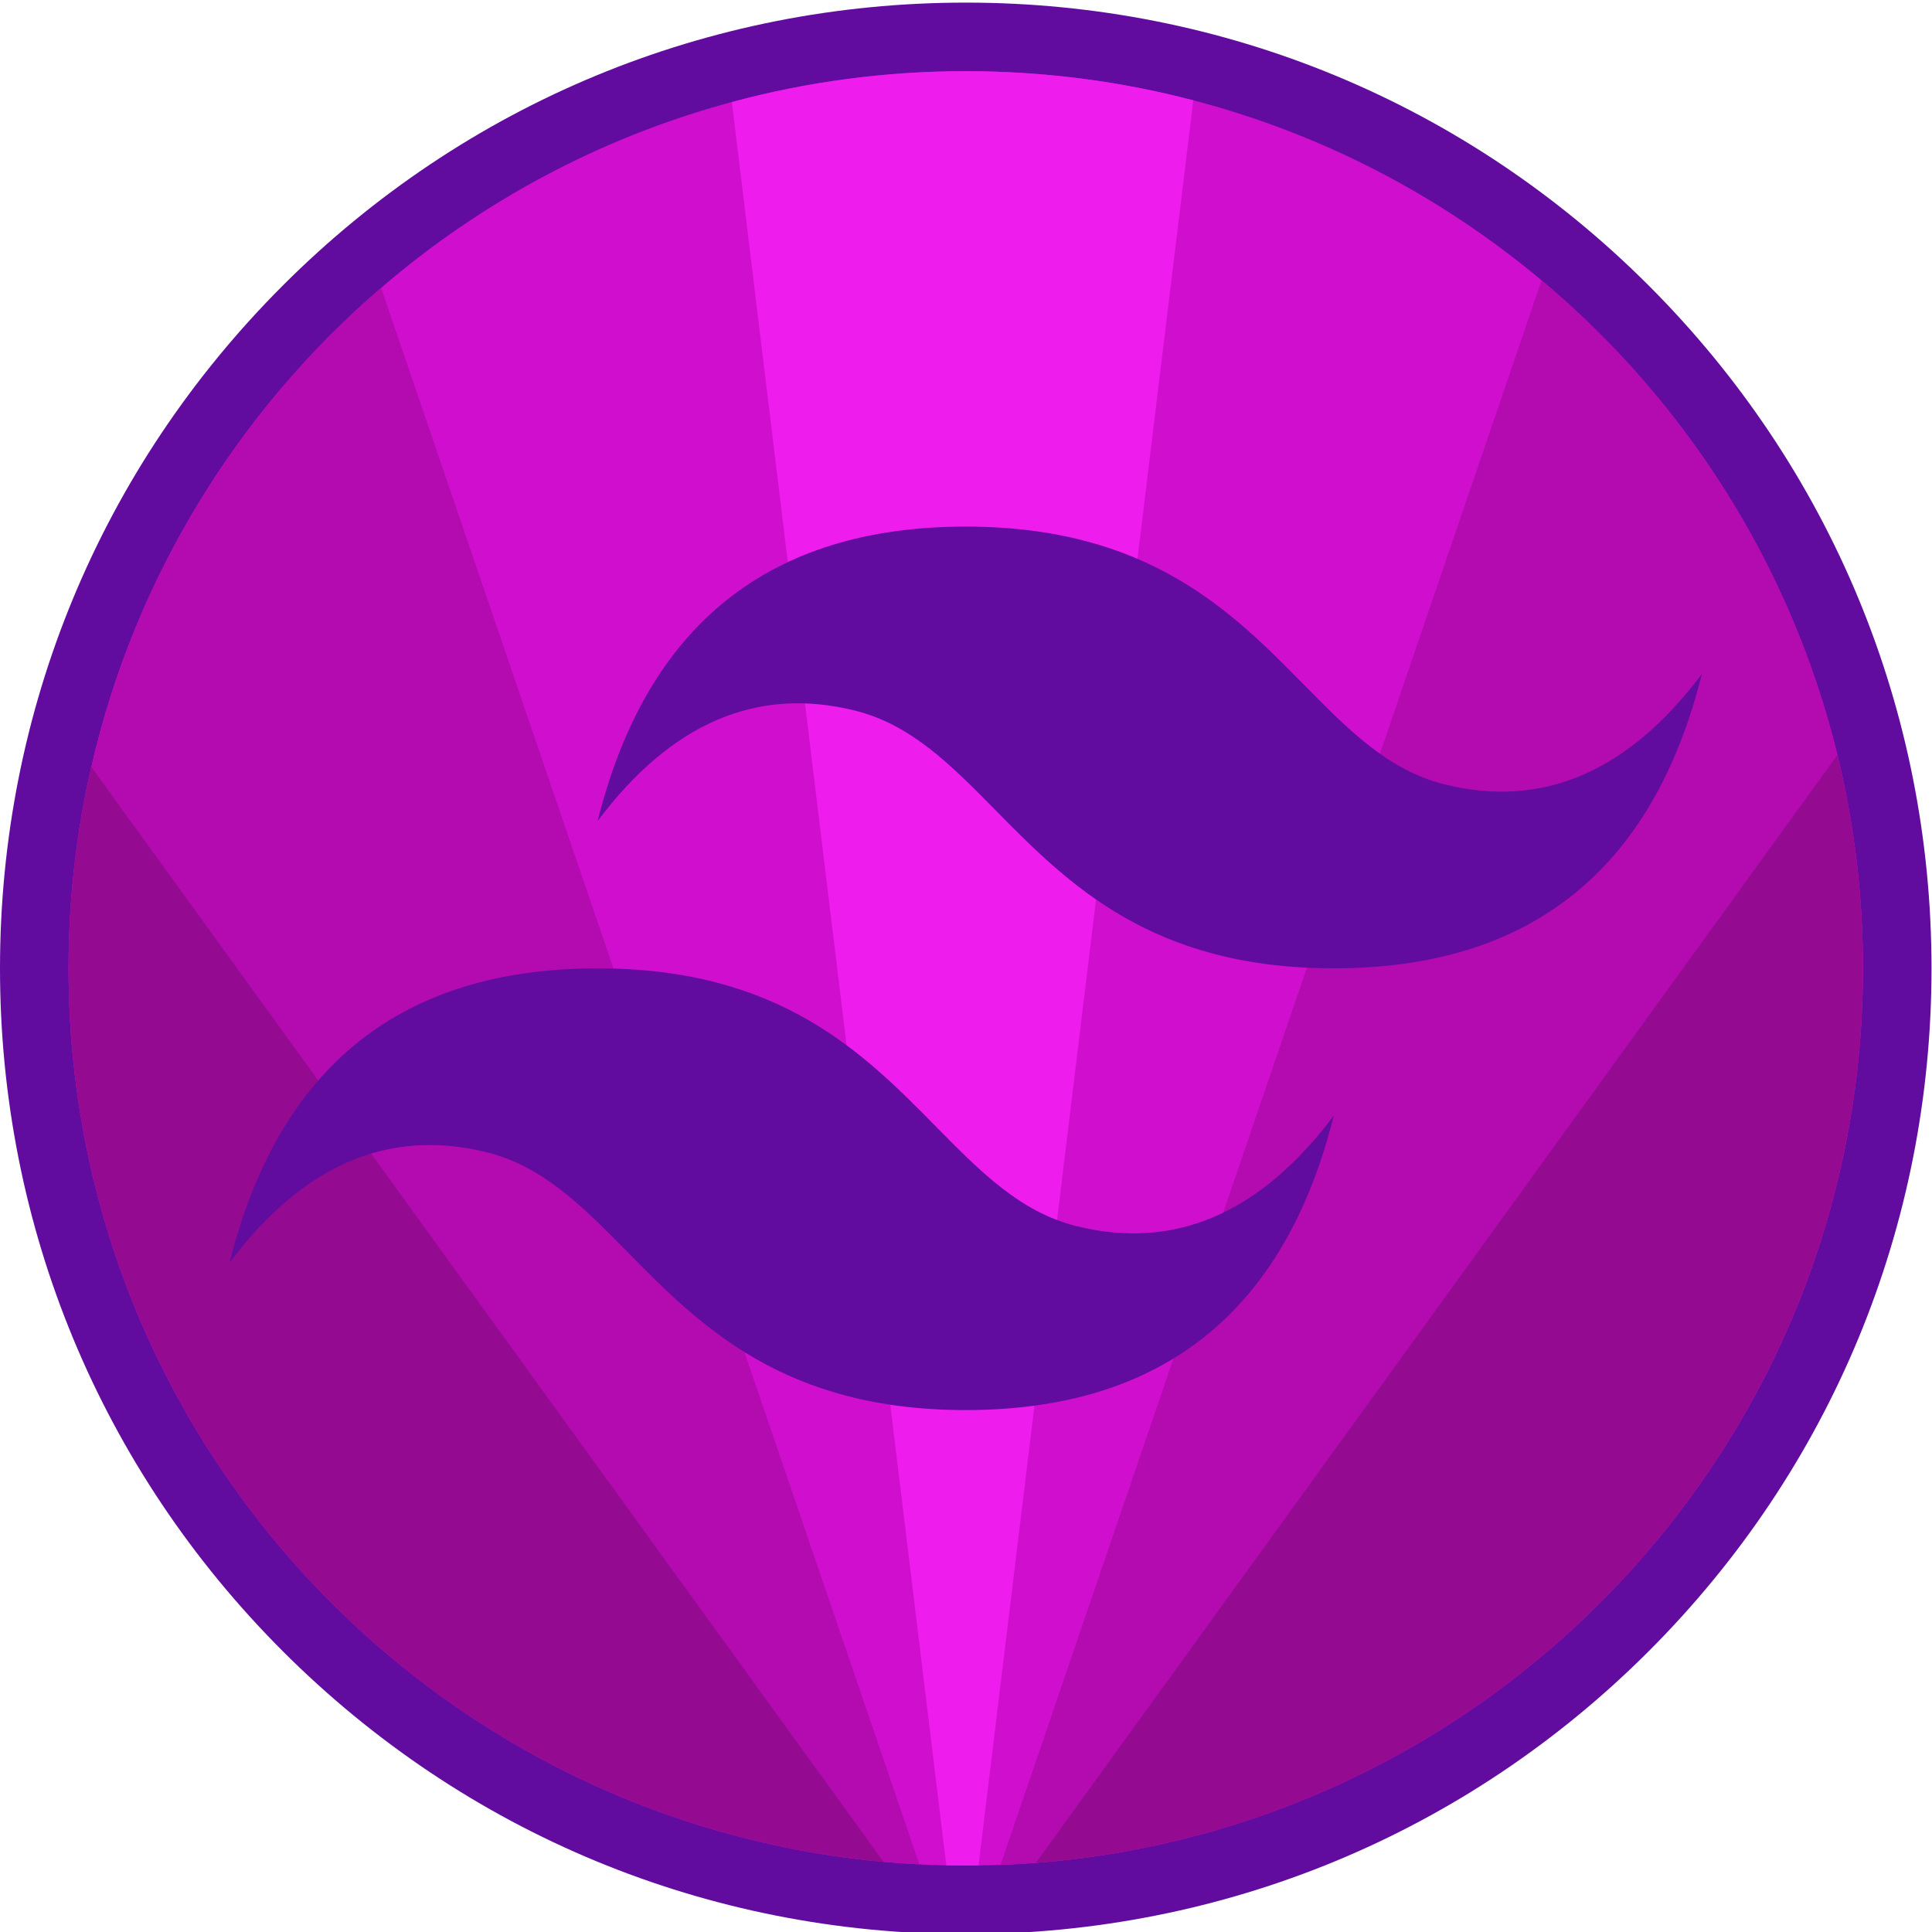 <?xml version="1.0" encoding="UTF-8" standalone="no"?>
<!-- Created with Inkscape (http://www.inkscape.org/) -->

<svg
   version="1.1"
   id="svg1107"
   width="500"
   height="500"
   viewBox="0 0 500 500"
   sodipodi:docname="logo.svg"
   inkscape:version="1.3 (0e150ed6c4, 2023-07-21)"
   xmlns:inkscape="http://www.inkscape.org/namespaces/inkscape"
   xmlns:sodipodi="http://sodipodi.sourceforge.net/DTD/sodipodi-0.dtd"
   xmlns="http://www.w3.org/2000/svg"
   xmlns:svg="http://www.w3.org/2000/svg">
  <defs
     id="defs1111">
    <clipPath
       id="prefix__clip0">
      <path
         fill="#ffffff"
         d="M 0,0 H 54 V 32.4 H 0 Z"
         id="path2" />
    </clipPath>
  </defs>
  <sodipodi:namedview
     id="namedview1109"
     pagecolor="#ffffff"
     bordercolor="#000000"
     borderopacity="0.25"
     inkscape:showpageshadow="2"
     inkscape:pageopacity="0.0"
     inkscape:pagecheckerboard="0"
     inkscape:deskcolor="#d1d1d1"
     showgrid="false"
     inkscape:zoom="1.5404999"
     inkscape:cx="237.26064"
     inkscape:cy="282.37586"
     inkscape:window-width="2514"
     inkscape:window-height="1350"
     inkscape:window-x="20"
     inkscape:window-y="64"
     inkscape:window-maximized="1"
     inkscape:current-layer="g1115">
    <inkscape:page
       x="0"
       y="0"
       id="page1113"
       width="500"
       height="500"
       margin="0"
       bleed="0" />
  </sodipodi:namedview>
  <g
     id="g1115"
     inkscape:groupmode="layer"
     inkscape:label="Page 1"
     transform="matrix(1.333,0,0,-1.333,0,2666.667)">
    <g
       id="g5"
       transform="matrix(1.071,0,0,1.071,-13.313,-128.694)">
      <g
         id="g4">
        <path
           d="m 187.5,1637.431 c -46.766,0 -90.726,18.206 -123.795,51.274 -33.068,33.068 -51.275,77.034 -51.275,123.793 0,46.765 18.206,90.725 51.275,123.793 33.068,33.068 77.029,51.28 123.795,51.28 46.766,0 90.726,-18.212 123.795,-51.28 33.069,-33.068 51.275,-77.028 51.275,-123.793 0,-46.759 -18.206,-90.725 -51.275,-123.793 -33.068,-33.068 -77.029,-51.274 -123.795,-51.274"
           style="fill:#610c9f;fill-opacity:1;fill-rule:nonzero;stroke:none;stroke-width:0.063"
           id="path1431" />
        <path
           d="m 350.138,1812.497 c 0,-7.422 -0.494,-14.729 -1.463,-21.885 -3.059,-22.733 -10.816,-43.991 -22.265,-62.742 -23.563,-38.596 -62.762,-66.611 -108.787,-75.229 h -0.006 c -5.712,-1.07 -11.513,-1.836 -17.414,-2.292 h -0.006 c -2.121,-0.165 -4.249,-0.291 -6.396,-0.367 -1.33,-0.051 -2.653,-0.089 -3.99,-0.101 -0.766,-0.013 -1.539,-0.019 -2.311,-0.019 -1.172,0 -2.349,0.013 -3.521,0.032 -1.64,0.038 -3.255,0.101 -4.876,0.184 h -0.006 c -2.178,0.108 -4.344,0.26 -6.504,0.462 -6.143,0.551 -12.184,1.456 -18.111,2.679 h -0.006 c -43.777,9.024 -81.12,35.645 -104.322,72.139 -12.323,19.377 -20.663,41.547 -23.842,65.344 -0.963,7.13 -1.45,14.406 -1.45,21.796 0,12.563 1.418,24.791 4.122,36.532 7.884,34.379 26.679,64.603 52.535,86.83 18.149,15.609 39.787,27.286 63.579,33.688 13.52,3.647 27.736,5.591 42.403,5.591 14.255,0 28.072,-1.83 41.244,-5.281 23.551,-6.149 45.024,-17.459 63.135,-32.637 26.134,-21.891 45.284,-51.844 53.63,-86.032 3.027,-12.399 4.629,-25.355 4.629,-38.691"
           style="fill:#d00fce;fill-opacity:1;fill-rule:nonzero;stroke:none;stroke-width:0.063"
           id="path1433" />
        <path
           d="m 193.801,1649.982 98.078,287.239 c 26.134,-21.891 45.284,-51.844 53.63,-86.032 3.027,-12.399 4.629,-25.355 4.629,-38.691 0,-7.422 -0.494,-14.729 -1.463,-21.885 -3.059,-22.733 -10.816,-43.991 -22.265,-62.742 v 0 l -108.787,-75.229 v 0 h -0.006 c -5.712,-1.07 -11.513,-1.836 -17.414,-2.292 h -0.006 c -2.121,-0.165 -4.249,-0.291 -6.396,-0.367"
           style="fill:#b30bb0;fill-opacity:1;fill-rule:nonzero;stroke:none;stroke-width:0.063"
           id="path1435" />
        <path
           d="m 350.138,1812.497 c 0,-7.422 -0.494,-14.729 -1.463,-21.885 -3.059,-22.733 -10.816,-43.991 -22.265,-62.742 -23.563,-38.596 -62.762,-66.611 -108.787,-75.229 h -0.006 c -5.712,-1.07 -11.513,-1.836 -17.414,-2.292 l 145.306,200.839 c 3.027,-12.399 4.629,-25.355 4.629,-38.691"
           style="fill:#940b92;fill-opacity:1;fill-rule:nonzero;stroke:none;stroke-width:0.063"
           id="path1437" />
        <path
           d="m 179.097,1650.076 c -2.178,0.108 -4.344,0.26 -6.504,0.462 -6.143,0.551 -12.184,1.456 -18.111,2.679 h -0.006 v 0 l -104.322,72.139 v 0 c -12.323,19.377 -20.663,41.547 -23.842,65.344 -0.963,7.13 -1.45,14.406 -1.45,21.796 0,12.563 1.418,24.791 4.122,36.532 7.884,34.379 26.679,64.603 52.535,86.83 l 97.578,-285.782"
           style="fill:#b30bb0;fill-opacity:1;fill-rule:nonzero;stroke:none;stroke-width:0.063"
           id="path1439" />
        <path
           d="m 28.984,1849.029 143.609,-198.49 c -6.143,0.551 -12.184,1.456 -18.111,2.679 h -0.006 c -43.777,9.024 -81.12,35.645 -104.322,72.139 -12.323,19.377 -20.663,41.547 -23.842,65.344 -0.963,7.13 -1.45,14.406 -1.45,21.796 0,12.563 1.418,24.791 4.122,36.532"
           style="fill:#940b92;fill-opacity:1;fill-rule:nonzero;stroke:none;stroke-width:0.063"
           id="path1441" />
        <path
           d="m 187.5,1649.861 c -1.172,0 -2.349,0.013 -3.521,0.032 v 0 l -38.882,319.655 c 13.52,3.647 27.736,5.591 42.403,5.591 14.255,0 28.072,-1.83 41.244,-5.281 l -38.932,-319.978 v 0 c -0.766,-0.013 -1.539,-0.019 -2.311,-0.019"
           style="fill:#ee1cec;fill-opacity:1;fill-rule:nonzero;stroke:none;stroke-width:0.063"
           id="path1443" />
      </g>
      <g
         id="g3">
        <g
           clip-path="url(#prefix__clip0)"
           id="g2"
           transform="matrix(4.943,0,0,-4.943,54.029,1892.582)"
           style="fill:#610c9f;fill-opacity:1">
          <path
             fill="#38bdf8"
             fill-rule="evenodd"
             d="M 27,0 C 19.8,0 15.3,3.6 13.5,10.8 16.2,7.2 19.35,5.85 22.95,6.75 25.004,7.263 26.472,8.754 28.097,10.403 30.744,13.09 33.808,16.2 40.5,16.2 47.7,16.2 52.2,12.6 54,5.4 51.3,9 48.15,10.35 44.55,9.45 42.496,8.937 41.028,7.446 39.403,5.797 36.756,3.11 33.692,0 27,0 Z M 13.5,16.2 C 6.3,16.2 1.8,19.8 0,27 c 2.7,-3.6 5.85,-4.95 9.45,-4.05 2.054,0.514 3.522,2.004 5.147,3.653 2.647,2.687 5.711,5.797 12.403,5.797 7.2,0 11.7,-3.6 13.5,-10.8 -2.7,3.6 -5.85,4.95 -9.45,4.05 C 28.996,25.137 27.528,23.646 25.903,21.997 23.256,19.31 20.192,16.2 13.5,16.2 Z"
             clip-rule="evenodd"
             id="path1"
             style="fill:#610c9f;fill-opacity:1" />
        </g>
      </g>
    </g>
  </g>
</svg>
